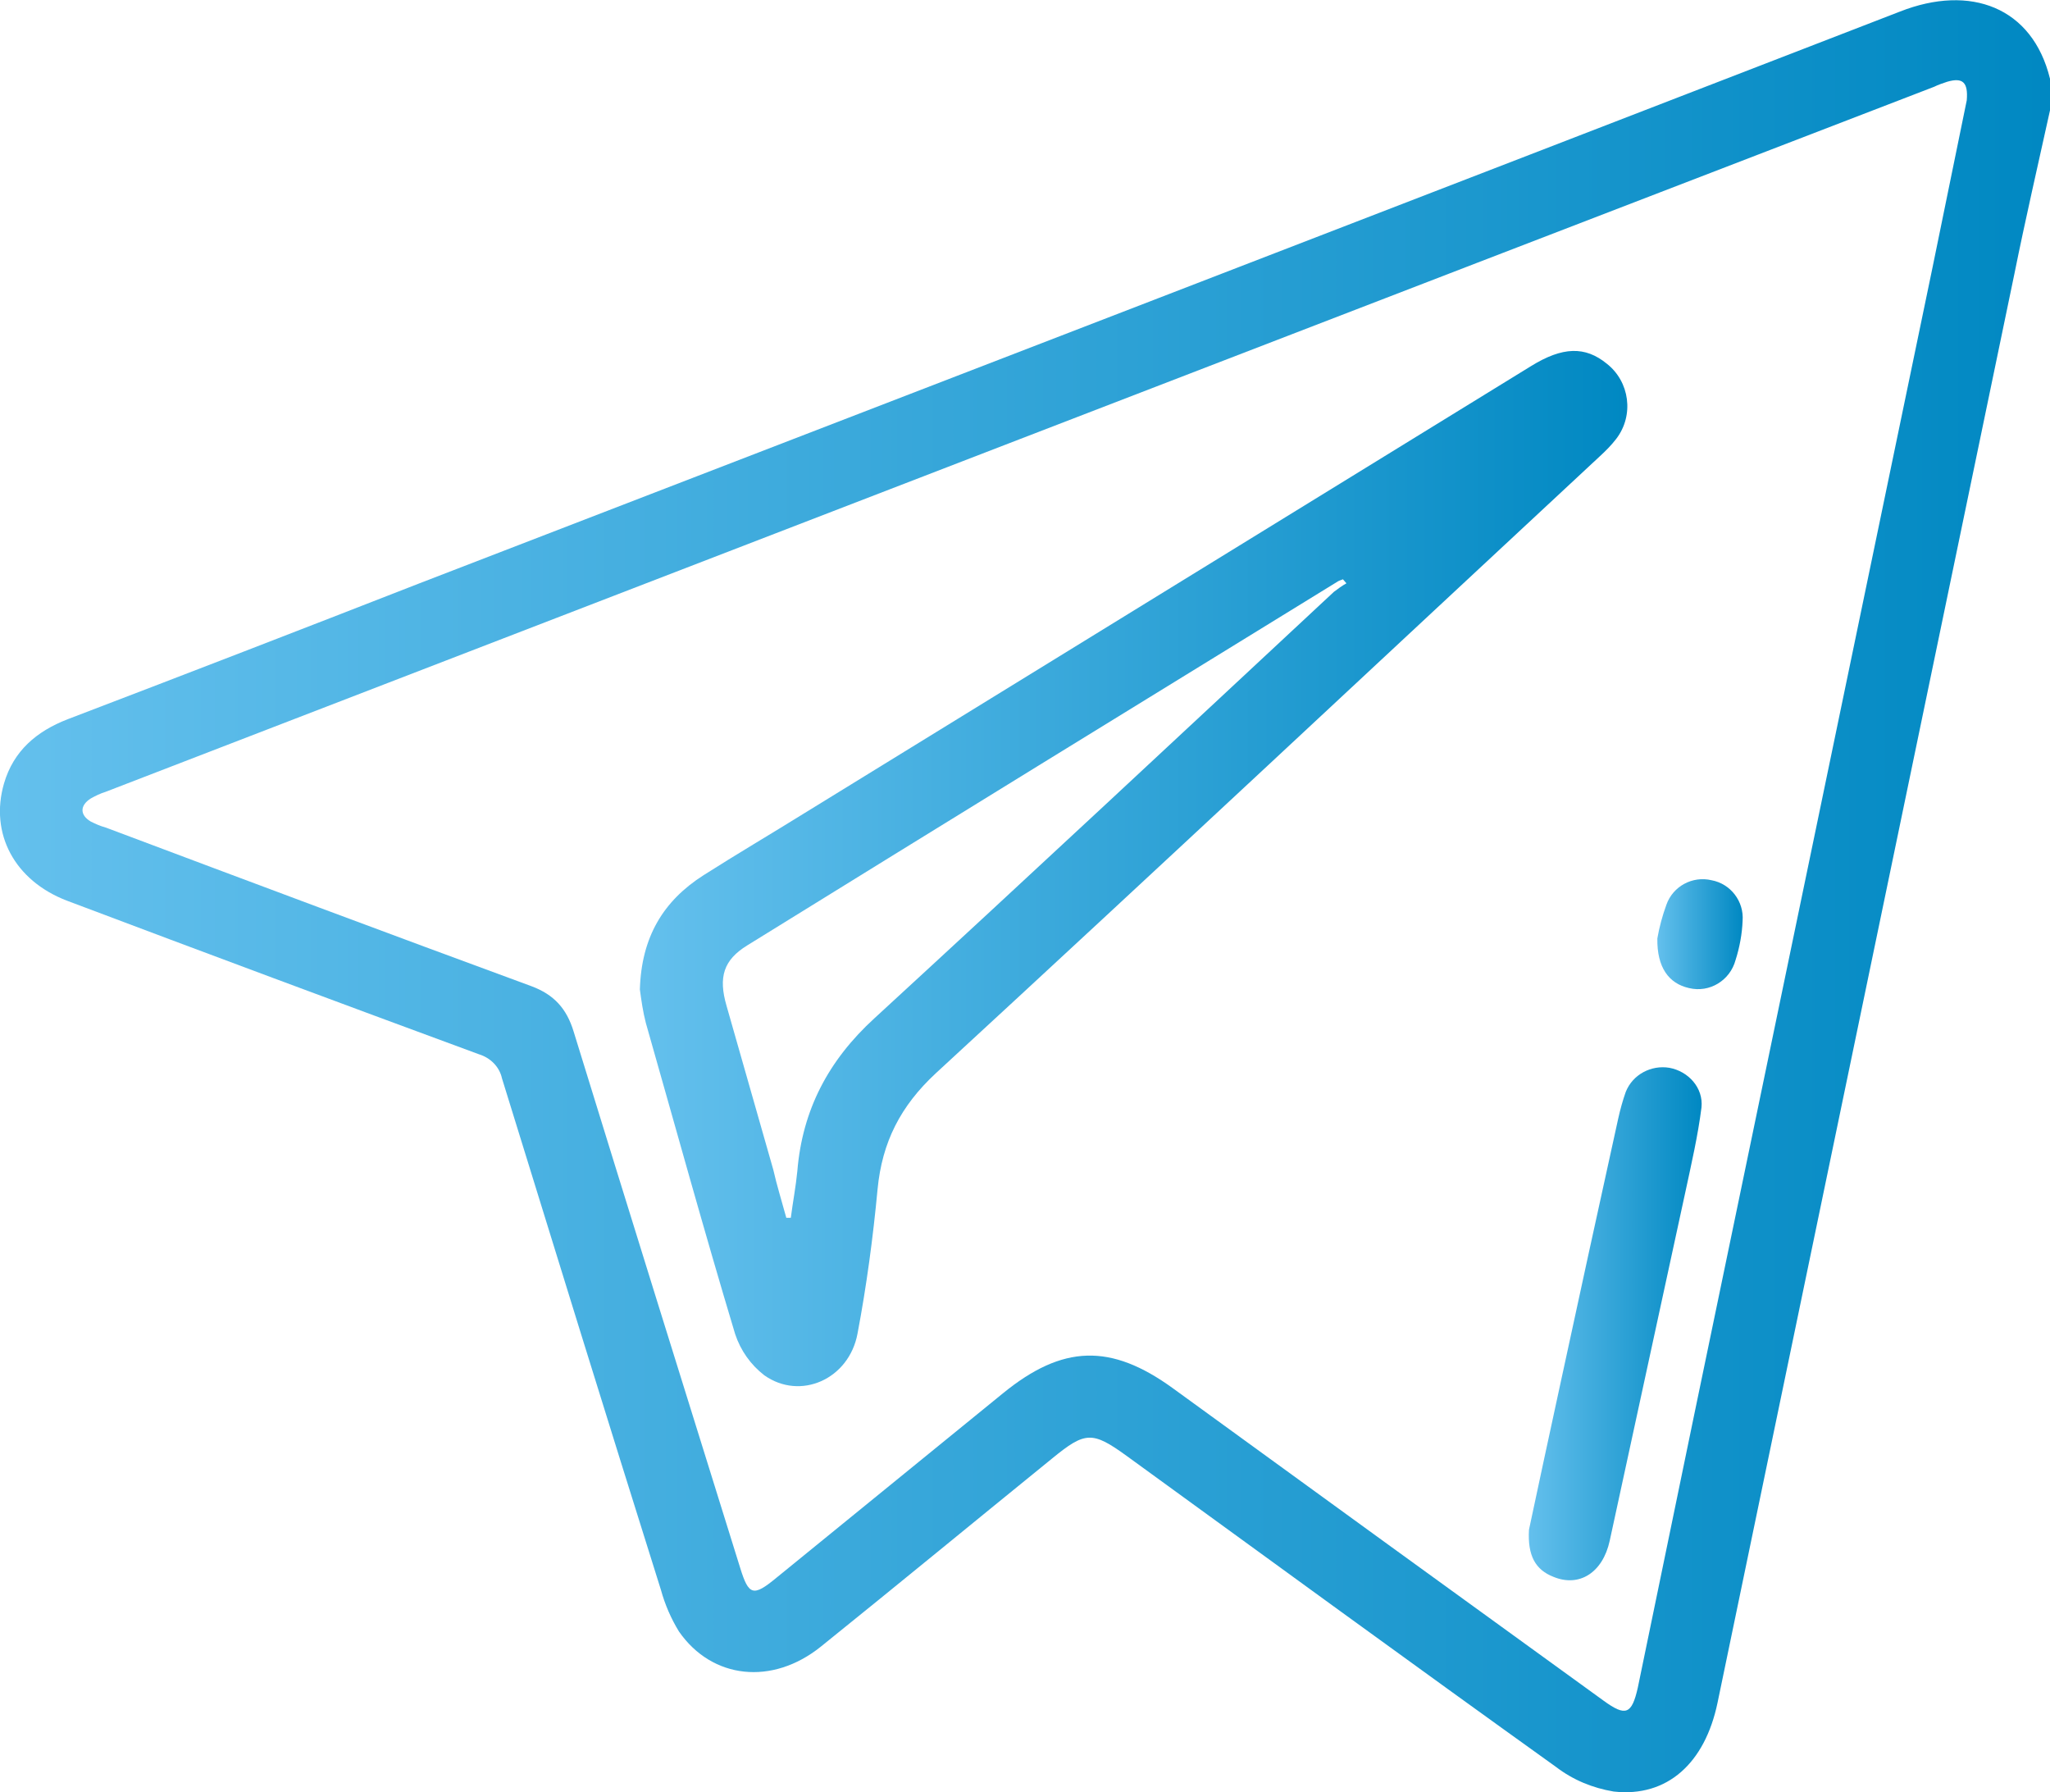 <svg version="1.1" id="Слой_1" xmlns="http://www.w3.org/2000/svg" x="0" y="0" viewBox="0 0 408.8 357.3" xml:space="preserve"><style/><g id="Слой_2_00000151545643111549758290000000655587196391266722_"><g id="Слой_1-2"><g id="_22"><linearGradient id="SVGID_1_" gradientUnits="userSpaceOnUse" x1="-.014" y1="178.69" x2="408.8" y2="178.69"><stop offset="0" stop-color="#64c0ed"/><stop offset="1" stop-color="#0088c2"/></linearGradient><path d="M408.8 22c-2.4 10.9-4.9 21.7-7.1 32.6-15.3 73.6-30.6 147.2-45.9 220.9-4.4 21.3-8.9 42.7-13.3 64-2.5 12-10 18.9-20.7 17.7-4.2-.7-8.1-2.3-11.5-4.9-28.6-20.5-57.1-41.3-85.6-62-6.9-5-8.3-4.9-14.9.5-15.4 12.5-30.7 25.1-46.1 37.5-9.7 7.8-21.7 6.5-28.3-3-1.6-2.6-2.8-5.4-3.6-8.3-10.7-34-21.2-68-31.7-102-.5-2.3-2.3-4.1-4.6-4.8-27.4-10.1-54.8-20.3-82.1-30.6-10.5-4-15.5-13.4-12.6-23.4 1.9-6.5 6.5-10.4 12.7-12.8 23.3-8.9 46.6-17.9 69.9-27 98.5-38 197-76 295.5-114.1 14-5.5 26.4-.9 29.9 13.4V22zm-16.6-2c.3-3.6-.8-4.6-3.9-3.7-.9.3-1.8.6-2.6 1C264.1 64.1 142.6 111 21 157.9c-1 .3-2 .8-2.9 1.3-2.2 1.4-2.2 3.3 0 4.6 1 .5 1.9.9 3 1.2 28.2 10.6 56.5 21.2 84.8 31.6 4.6 1.7 7.1 4.5 8.5 9.1 11 35.7 22.1 71.3 33.2 106.9 1.7 5.5 2.6 5.8 7.2 2l45.2-36.8c11.9-9.7 21.5-10 33.9-1 28.6 20.8 57.3 41.6 85.9 62.3 4.4 3.2 5.6 2.7 6.8-2.6l11.2-54.2 47.6-229.1c2.3-11.2 4.6-22.4 6.8-33.2z" fill="url(#SVGID_1_)"/><linearGradient id="SVGID_00000064316515862746030240000015425311402429298589_" gradientUnits="userSpaceOnUse" x1="127.6" y1="173.174" x2="324.514" y2="173.174"><stop offset="0" stop-color="#64c0ed"/><stop offset="1" stop-color="#0088c2"/></linearGradient><path d="M127.6 197.3c.3-10.5 4.7-17.7 12.7-22.8 6.6-4.2 13.4-8.2 20-12.3l145-89.2c6.3-3.9 10.8-4 15.1-.5 4.6 3.6 5.5 10.3 1.9 15-1 1.3-2.1 2.4-3.3 3.5-44.1 41-88.1 82.2-132.4 123-7 6.5-10.7 13.7-11.6 23.1-.9 9.6-2.2 19.3-4 28.8-1.7 9.1-11.4 13.4-18.6 8.3-2.7-2.1-4.7-4.9-5.8-8.2-6.2-20.6-11.9-41.3-17.8-62-.6-2.3-.9-4.5-1.2-6.7zm29.2 45.5h.9c.4-3.1 1-6.2 1.3-9.3 1-12.2 6.2-22.1 15.4-30.5 30.7-28.2 61.1-56.6 91.6-85 .8-.6 1.6-1.2 2.5-1.7l-.7-.8c-.5.2-.9.3-1.3.6-39.2 24.1-78.4 48.2-117.5 72.4-4.7 2.9-5.8 6.3-4.1 12.1 3.1 10.9 6.2 21.7 9.3 32.6.7 3.1 1.7 6.3 2.6 9.6z" fill="url(#SVGID_00000064316515862746030240000015425311402429298589_)"/><linearGradient id="SVGID_00000033326830559449483670000016487643096736219292_" gradientUnits="userSpaceOnUse" x1="304.865" y1="263.933" x2="339.336" y2="263.933"><stop offset="0" stop-color="#64c0ed"/><stop offset="1" stop-color="#0088c2"/></linearGradient><path d="M304.9 305c1.8-8.5 3.9-18.2 6-27.9 3.9-18 7.8-36 11.8-54.1.4-1.8.9-3.6 1.5-5.3 1.4-3.5 5.1-5.4 8.7-4.8 3.8.7 6.8 4 6.4 7.9-.7 5.6-2 11.2-3.2 16.8-5 23.2-10.1 46.4-15.1 69.6-1.4 6.4-6.1 9.3-11.2 7.2-3.6-1.4-5.2-4.2-4.9-9.4z" fill="url(#SVGID_00000033326830559449483670000016487643096736219292_)"/><linearGradient id="SVGID_00000134246093495751214620000012960432615735073178_" gradientUnits="userSpaceOnUse" x1="330.497" y1="186.256" x2="347.523" y2="186.256"><stop offset="0" stop-color="#64c0ed"/><stop offset="1" stop-color="#0088c2"/></linearGradient><path d="M330.5 187.1c.4-2.3 1-4.5 1.8-6.7 1.3-3.7 5.2-5.8 9-4.9 3.8.7 6.5 4.2 6.2 8.1-.1 2.6-.6 5.3-1.4 7.8-1.1 4.1-5.2 6.6-9.3 5.6-4-.9-6.4-4.1-6.3-9.9z" fill="url(#SVGID_00000134246093495751214620000012960432615735073178_)"/></g></g></g></svg>